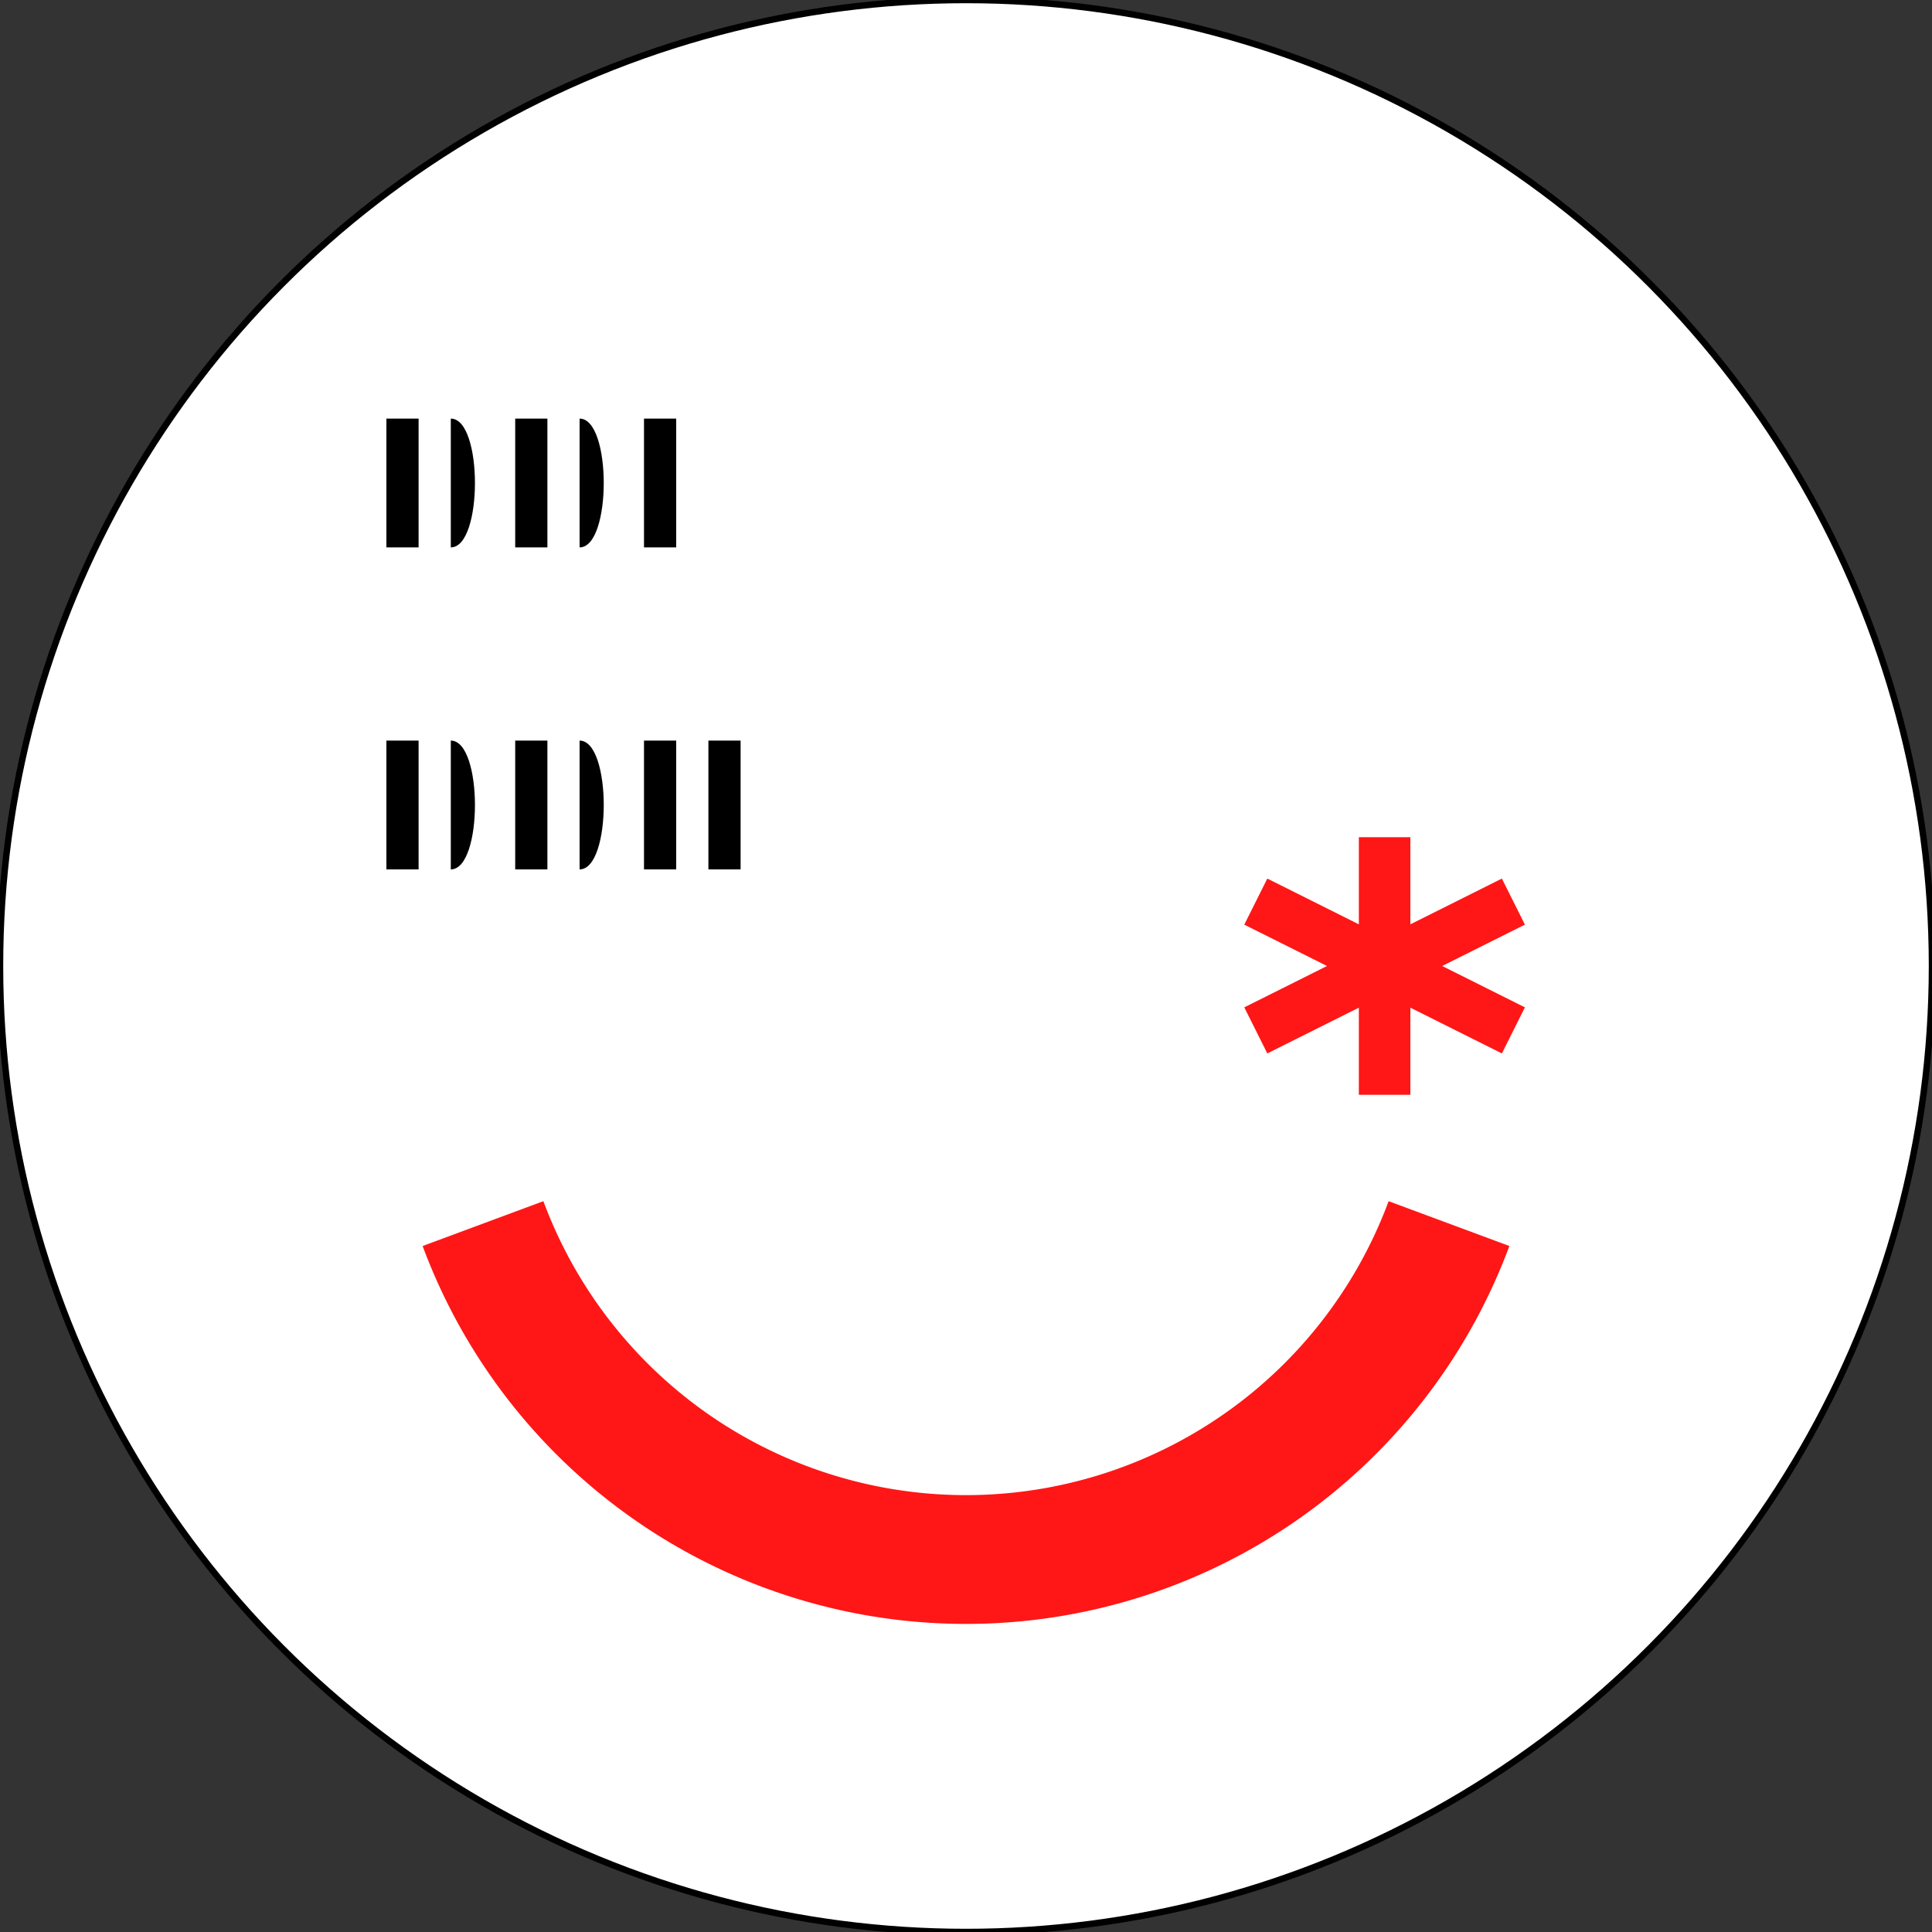<svg xmlns="http://www.w3.org/2000/svg" viewBox="0 0 300 300">
  <rect x="0" y="0" width="300" height="300" fill="#333333" stroke="none"/>
  <circle cx="150" cy="150" r="150" fill="white" stroke="black" stroke-width="1" />
  
  <!-- Desio (convertito in path) -->
  <path d="M60 85 L60 65 L65 65 L65 85 Z" fill="#000000" />
  <path d="M70 85 C75 85 75 65 70 65 L70 85 Z" fill="#000000" />
  <path d="M80 85 L85 85 L85 65 L80 65 Z" fill="#000000" />
  <path d="M90 85 C95 85 95 65 90 65 L90 85 Z" fill="#000000" />
  <path d="M100 85 L105 85 L105 65 L100 65 Z" fill="#000000" />
  
  <!-- Libera (convertito in path) -->
  <path d="M60 135 L60 115 L65 115 L65 135 Z" fill="#000000" />
  <path d="M70 135 C75 135 75 115 70 115 L70 135 Z" fill="#000000" />
  <path d="M80 135 L85 135 L85 115 L80 115 Z" fill="#000000" />
  <path d="M90 135 C95 135 95 115 90 115 L90 135 Z" fill="#000000" />
  <path d="M100 135 L105 135 L105 115 L100 115 Z" fill="#000000" />
  <path d="M110 135 L115 135 L115 115 L110 115 Z" fill="#000000" />

  <!-- Asterisco fisso -->
  <path
    d="M215,150 L215,130 M215,150 L215,170 M215,150 L195,140 M215,150 L235,140 M215,150 L195,160 M215,150 L235,160"
    stroke="#FE1716"
    stroke-width="8"
    fill="none"
  />
  <!-- Sorriso -->
  <path
    d="M75,190 A80,80 0 0,0 225,190"
    stroke="#FE1716"
    stroke-width="20"
    fill="none"
  />
</svg>